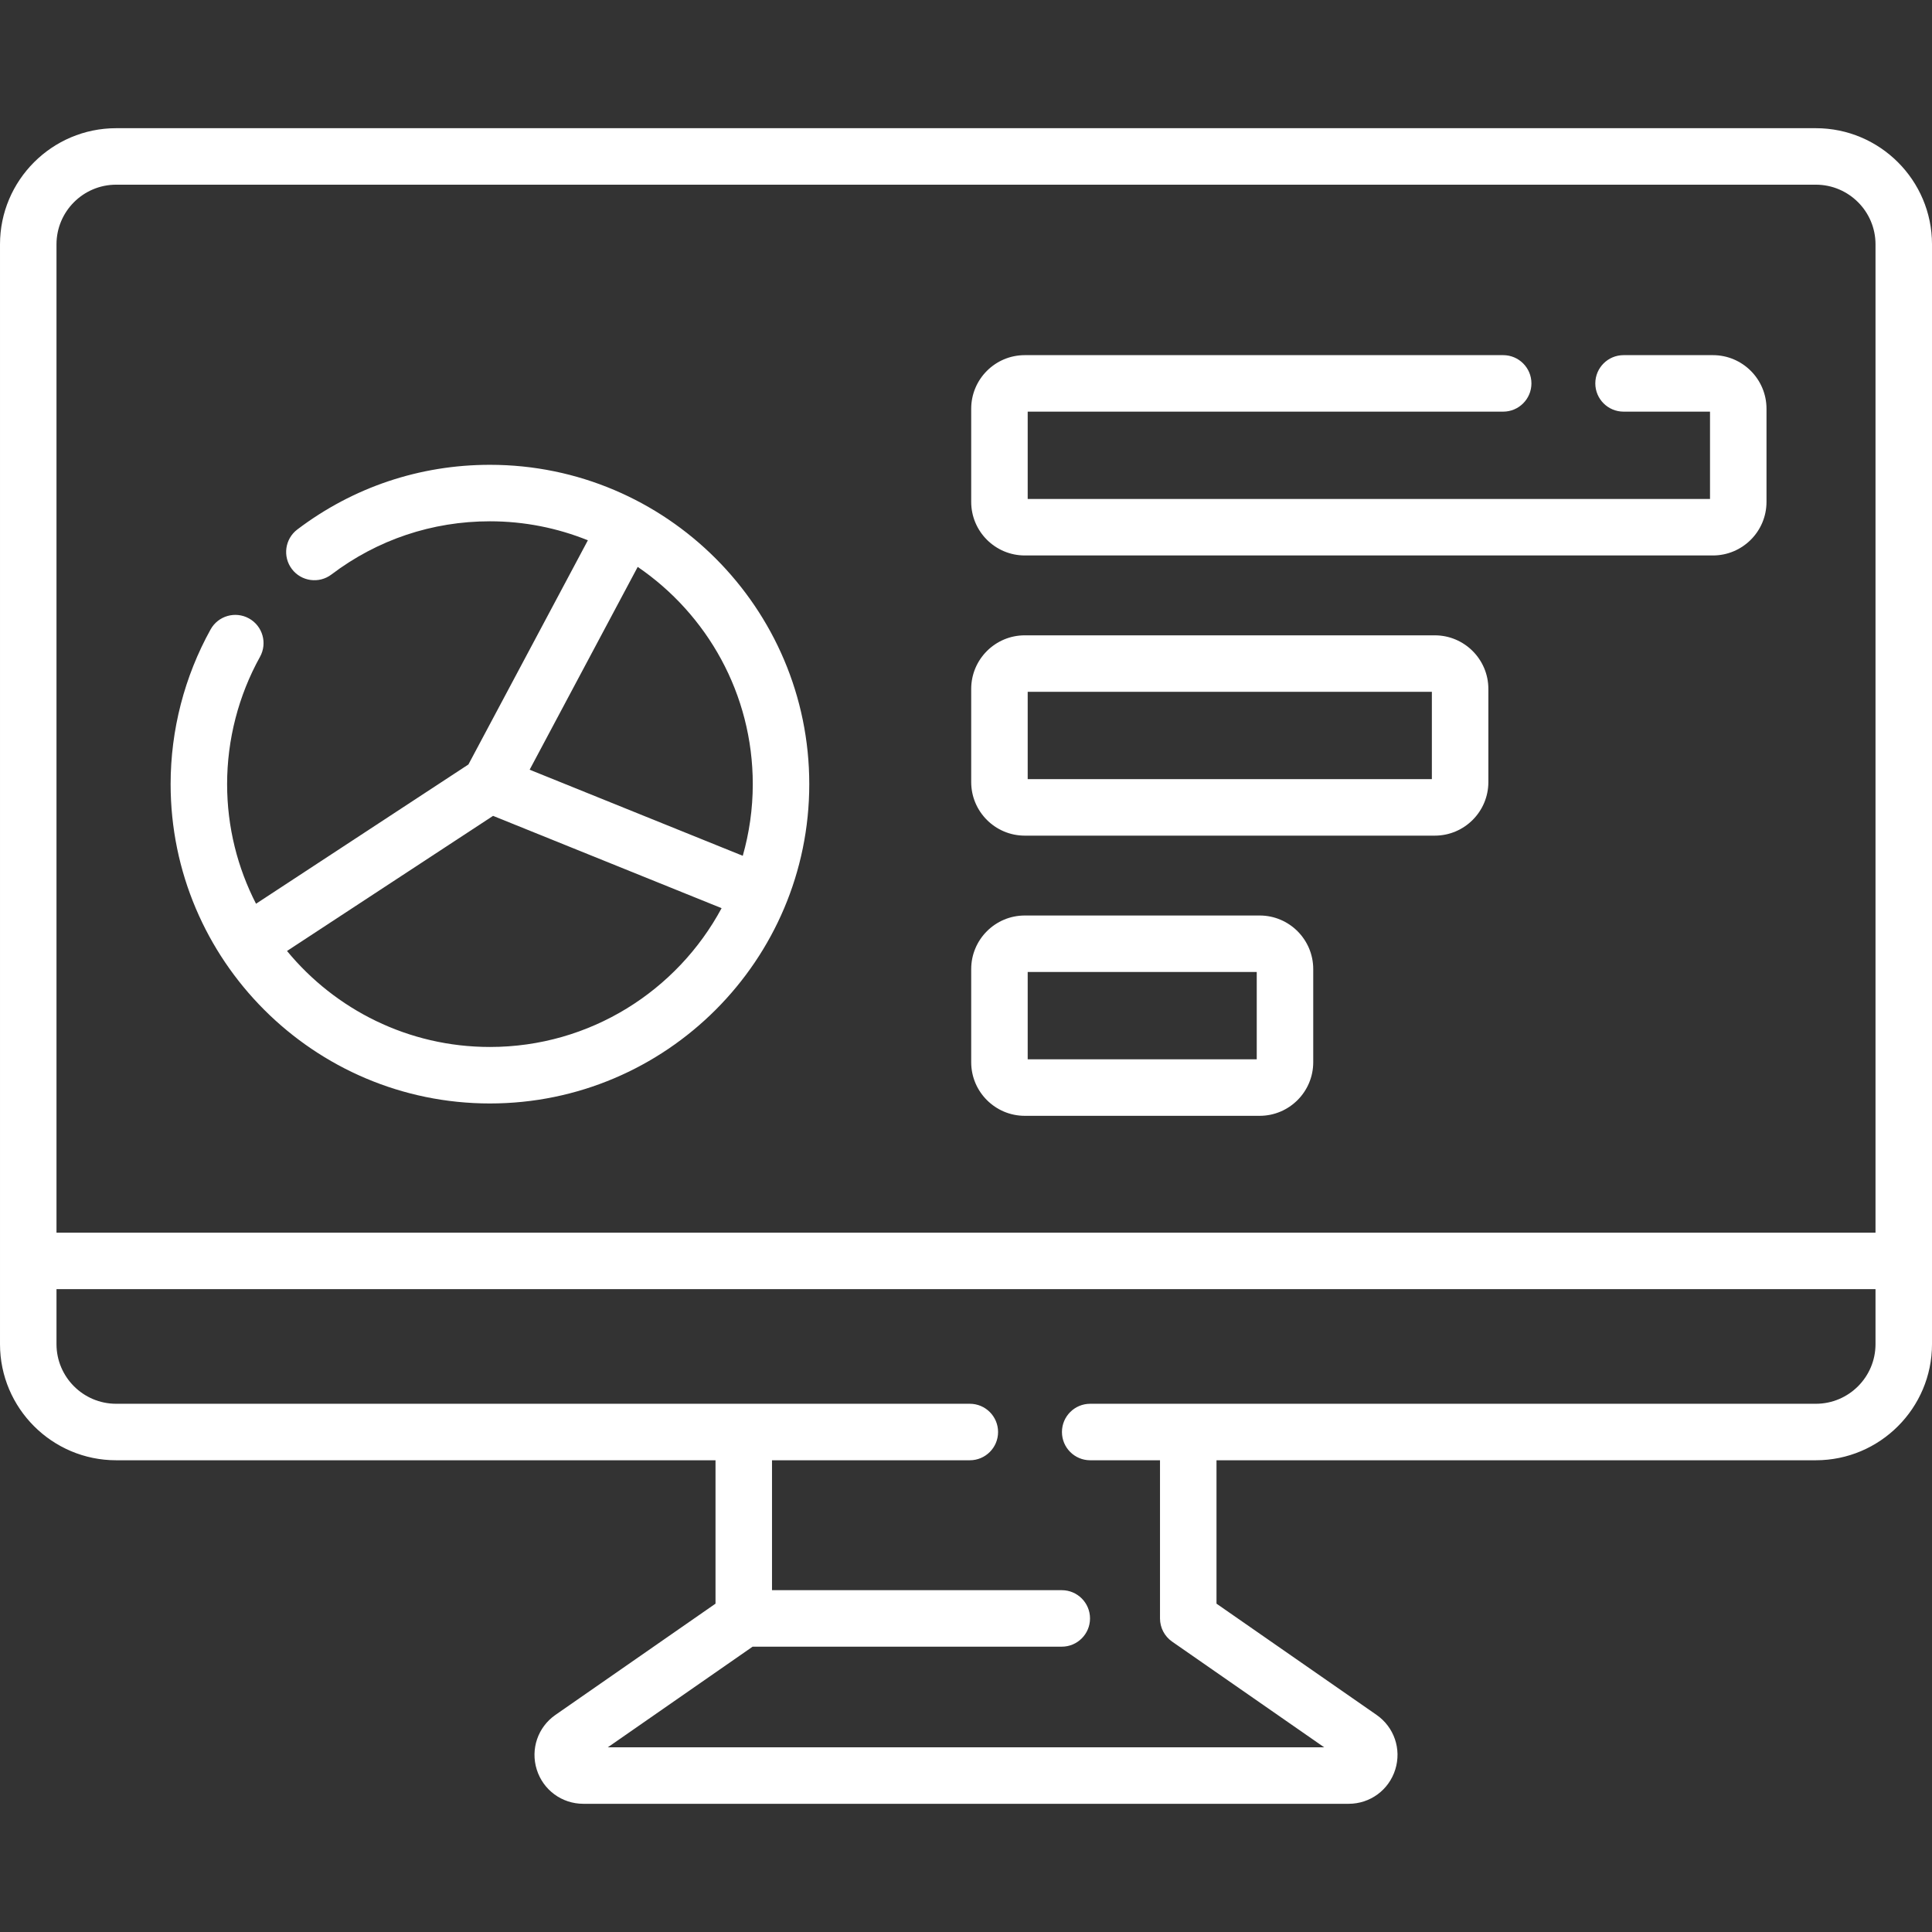 <?xml version="1.0"?>
<svg xmlns="http://www.w3.org/2000/svg" xmlns:xlink="http://www.w3.org/1999/xlink" xmlns:svgjs="http://svgjs.com/svgjs" version="1.1" width="512" height="512" x="0" y="0" viewBox="0 0 513 513" style="enable-background:new 0 0 512 512" xml:space="preserve" class=""><rect x="0" y="0" width="513" height="513" fill="#333333" stroke="none"/><g><g xmlns="http://www.w3.org/2000/svg"><path d="m482.162 34.04h-451.324c-17.004 0-30.838 13.834-30.838 30.838v292.025c0 17.004 13.834 30.838 30.838 30.838h159.15v38.075l-42.493 29.531c-4.678 3.251-6.677 9.088-4.973 14.524s6.676 9.088 12.373 9.088h203.211c5.697 0 10.669-3.652 12.373-9.088s-.295-11.273-4.973-14.524l-42.493-29.531v-38.075h159.15c17.004 0 30.838-13.834 30.838-30.838v-292.025c-.001-17.004-13.835-30.838-30.839-30.838zm-451.324 15h451.324c8.733 0 15.838 7.105 15.838 15.838v262.429h-483v-262.429c0-8.733 7.105-15.838 15.838-15.838zm451.324 323.701h-192.685c-4.142 0-7.5 3.358-7.5 7.5s3.358 7.5 7.5 7.5h18.535v41.996c0 2.457 1.203 4.757 3.22 6.159l40.382 28.064h-190.227l38.452-26.723h82.091c4.142 0 7.5-3.358 7.5-7.5s-3.358-7.5-7.5-7.5h-76.941v-34.496h52.526c4.142 0 7.5-3.358 7.5-7.5s-3.358-7.5-7.5-7.5h-226.677c-8.733 0-15.838-7.105-15.838-15.838v-14.597h483v14.597c0 8.733-7.105 15.838-15.838 15.838z" fill="#ffffff" data-original="#000000" style=""/><path d="m130.094 293c46.753 0 84.79-38.037 84.79-84.79s-38.037-84.79-84.79-84.79c-18.629 0-36.315 5.937-51.144 17.168-3.302 2.5-3.951 7.205-1.45 10.507 2.5 3.301 7.205 3.952 10.507 1.45 12.201-9.241 26.754-14.125 42.087-14.125 9.189 0 17.96 1.802 26.002 5.044l-31.719 59.526-56.396 36.98c-4.895-9.534-7.677-20.325-7.677-31.759 0-11.82 3.02-23.508 8.732-33.803 2.01-3.622.703-8.188-2.919-10.197s-8.188-.702-10.197 2.919c-6.945 12.516-10.616 26.721-10.616 41.081 0 46.753 38.036 84.789 84.79 84.789zm69.789-84.789c0 6.596-.94 12.974-2.658 19.027l-56.591-22.859 28.695-53.851c18.429 12.576 30.554 33.738 30.554 57.683zm-68.959 8.424 60.68 24.51c-11.783 21.917-34.932 36.855-61.51 36.855-21.677 0-41.075-9.935-53.885-25.489z" fill="#ffffff" data-original="#000000" style=""/><path d="m272.106 147.49h182.726c7.843 0 14.224-6.381 14.224-14.224v-24.741c0-7.843-6.381-14.224-14.224-14.224h-23.732c-4.142 0-7.5 3.358-7.5 7.5s3.358 7.5 7.5 7.5h22.956v23.188h-181.173v-23.188h126.255c4.142 0 7.5-3.358 7.5-7.5s-3.358-7.5-7.5-7.5h-127.032c-7.843 0-14.224 6.381-14.224 14.224v24.741c.001 7.844 6.382 14.224 14.224 14.224z" fill="#ffffff" data-original="#000000" style=""/><path d="m272.106 221.886h108.873c7.843 0 14.224-6.381 14.224-14.224v-24.741c0-7.843-6.381-14.224-14.224-14.224h-108.873c-7.843 0-14.224 6.381-14.224 14.224v24.741c.001 7.843 6.382 14.224 14.224 14.224zm.777-38.188h107.32v23.188h-107.32z" fill="#ffffff" data-original="#000000" style=""/><path d="m272.106 296.281h62.37c7.843 0 14.224-6.381 14.224-14.224v-24.741c0-7.843-6.381-14.224-14.224-14.224h-62.37c-7.843 0-14.224 6.381-14.224 14.224v24.741c.001 7.843 6.382 14.224 14.224 14.224zm.777-38.188h60.817v23.188h-60.817z" fill="#ffffff" data-original="#000000" style=""/></g></g></svg>
